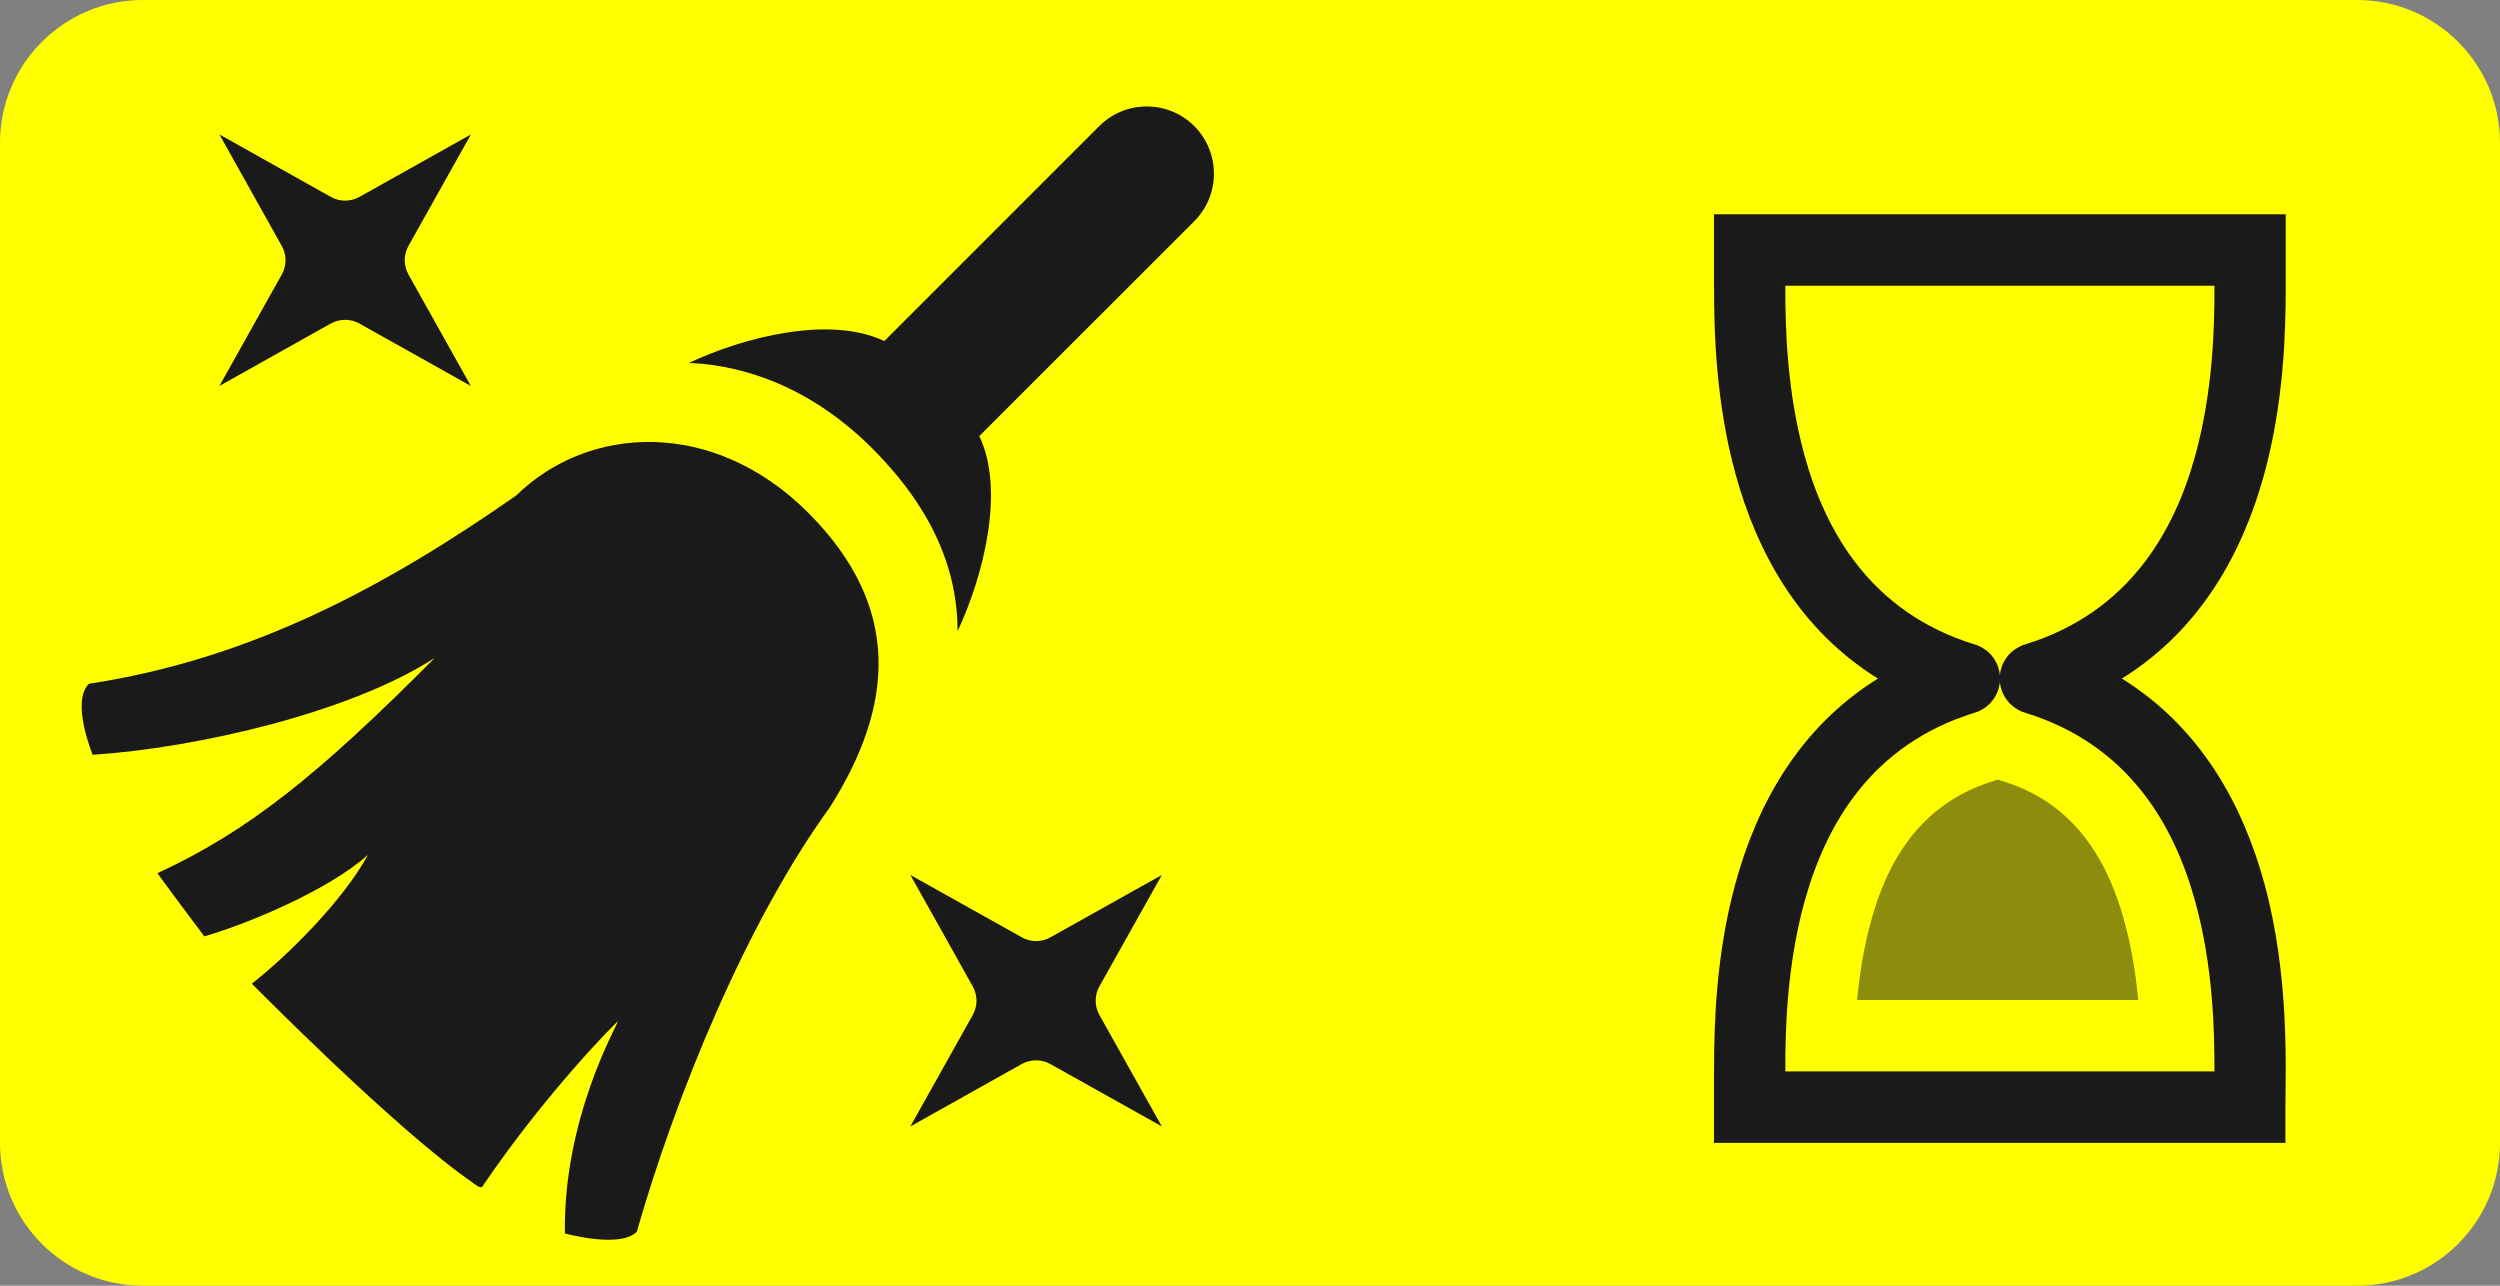 <?xml version="1.0" encoding="UTF-8" standalone="no"?>
<!DOCTYPE svg PUBLIC "-//W3C//DTD SVG 1.1//EN" "http://www.w3.org/Graphics/SVG/1.1/DTD/svg11.dtd">
<svg width="35px" height="18px" version="1.1" xmlns="http://www.w3.org/2000/svg" xmlns:xlink="http://www.w3.org/1999/xlink" xml:space="preserve" xmlns:serif="http://www.serif.com/" style="fill-rule:evenodd;clip-rule:evenodd;stroke-linejoin:round;stroke-miterlimit:2;">
    <rect width="100%" height="100%" fill="#808080" stroke="none"/>
    <g transform="matrix(1.75,0,0,0.9,0,-8.88179e-16)">
        <rect x="0" y="0" width="20" height="20" style="fill-opacity:0;"/>
    </g>
    <g transform="matrix(1,0,0,1,4.5,-21)">
        <g transform="matrix(1,0,0,1,-4.5,21)">
            <path d="M35,2C35,0.896 34.104,0 33,0L2,0C0.896,0 0,0.896 0,2L0,16C0,17.104 0.896,18 2,18L33,18C34.104,18 35,17.104 35,16L35,2Z" style="fill:rgb(255,255,0);"/>
        </g>
        <g transform="matrix(1,0,0,1,0,21)">
            <g>
                <g transform="matrix(1,0,0,1,17.496,-1)">
                    <path d="M10,16.5L10,17L2,17L2,16L2.001,16C1.999,15.352 2.028,14.36 2.3,13.368C2.599,12.275 3.184,11.19 4.295,10.5C3.184,9.81 2.599,8.724 2.3,7.632C2.028,6.64 1.999,5.648 2.001,5L2,5L2,4L10.004,4L10.004,5C10.006,5.648 9.976,6.64 9.705,7.632C9.406,8.724 8.821,9.81 7.71,10.5C8.821,11.19 9.406,12.275 9.705,13.368C10.062,14.673 10,15.978 10,16.5ZM9.006,16C9.009,15.406 8.983,14.519 8.74,13.632C8.439,12.533 7.793,11.424 6.364,10.981C6.33,10.972 6.297,10.958 6.266,10.942L6.203,10.902C6.119,10.84 6.055,10.753 6.022,10.647C6.012,10.615 6.006,10.582 6.002,10.55C5.999,10.582 5.993,10.615 5.983,10.647C5.95,10.753 5.885,10.84 5.802,10.902L5.739,10.942C5.708,10.958 5.675,10.972 5.64,10.981C4.212,11.424 3.566,12.533 3.265,13.632C3.022,14.519 2.996,15.406 2.999,16L9.006,16ZM9.006,5L2.999,5C2.996,5.594 3.022,6.481 3.265,7.368C3.566,8.466 4.212,9.576 5.64,10.019C5.675,10.028 5.708,10.042 5.739,10.058L5.802,10.098C5.885,10.159 5.95,10.247 5.983,10.353C5.993,10.385 5.999,10.417 6.002,10.45C6.006,10.417 6.012,10.385 6.022,10.353C6.055,10.247 6.119,10.159 6.203,10.098L6.266,10.058C6.297,10.042 6.33,10.028 6.364,10.019C7.793,9.576 8.439,8.466 8.74,7.368C8.983,6.481 9.009,5.594 9.006,5Z" style="fill:rgb(26,26,26);"/>
                </g>
                <g transform="matrix(1,0,0,1,17.465,-1)">
                    <path d="M4.035,15C4.067,14.65 4.126,14.273 4.229,13.896C4.448,13.095 4.892,12.263 5.931,11.938C5.955,11.931 5.979,11.923 6.002,11.915C6.032,11.925 6.062,11.935 6.092,11.943C7.112,12.26 7.556,13.094 7.776,13.896C7.879,14.273 7.938,14.65 7.97,15L4.035,15ZM5.937,11.936L5.913,11.944L5.937,11.936Z" style="fill:rgb(26,26,26);fill-opacity:0.5;"/>
                </g>
            </g>
            <g transform="matrix(0.941,0,0,0.941,-4.433,-0.394)">
                <path d="M12.274,12.432C13.231,10.921 13.357,9.451 11.951,8.045C10.544,6.638 8.684,6.737 7.611,7.789C5.652,9.155 3.667,10.222 1.251,10.592C0.98,10.863 1.308,11.648 1.308,11.648C2.838,11.549 5.138,11.025 6.399,10.205C4.638,11.977 3.599,12.796 2.271,13.41C2.271,13.41 2.302,13.454 2.318,13.475C2.534,13.773 2.969,14.35 2.969,14.35C3.647,14.152 4.831,13.652 5.403,13.136C5.048,13.795 4.243,14.607 3.676,15.054C3.676,15.054 5.817,17.226 6.956,18.01C7.001,18.041 7.078,18.112 7.108,18.068C8.066,16.654 9.131,15.59 9.123,15.614C9.092,15.707 8.307,17.078 8.333,18.769C8.333,18.769 9.15,18.998 9.403,18.744C9.975,16.746 11.023,14.154 12.274,12.432ZM17.215,13.436L16.286,15.093C16.25,15.159 16.23,15.232 16.23,15.307C16.23,15.382 16.25,15.455 16.286,15.52L17.214,17.177L15.557,16.25C15.492,16.213 15.419,16.194 15.344,16.194C15.269,16.194 15.196,16.213 15.13,16.249L13.473,17.178L14.401,15.52C14.438,15.455 14.456,15.381 14.457,15.307C14.457,15.232 14.437,15.159 14.401,15.094L13.473,13.436L15.131,14.364C15.195,14.401 15.269,14.42 15.344,14.42C15.418,14.42 15.492,14.401 15.557,14.364L17.215,13.436ZM13.085,5.493L16.283,2.295C16.673,1.905 17.307,1.905 17.697,2.295C18.087,2.686 18.087,3.319 17.697,3.71L14.499,6.907C14.886,7.718 14.557,8.998 14.175,9.81C14.176,8.884 13.792,7.976 12.904,7.088C12.069,6.253 11.102,5.856 10.179,5.818C10.992,5.435 12.273,5.106 13.085,5.493ZM6.935,2.419L6.006,4.077C5.97,4.143 5.951,4.215 5.951,4.29C5.951,4.365 5.97,4.438 6.006,4.503L6.934,6.161L5.277,5.233C5.212,5.196 5.139,5.177 5.064,5.177C4.989,5.177 4.916,5.196 4.85,5.232L3.193,6.161L4.121,4.503C4.158,4.438 4.176,4.365 4.177,4.29C4.177,4.215 4.157,4.142 4.121,4.078L3.193,2.419L4.851,3.348C4.915,3.384 4.989,3.404 5.064,3.404C5.138,3.403 5.212,3.385 5.277,3.348L6.935,2.419Z" style="fill:rgb(26,26,26);"/>
            </g>
        </g>
    </g>
</svg>
